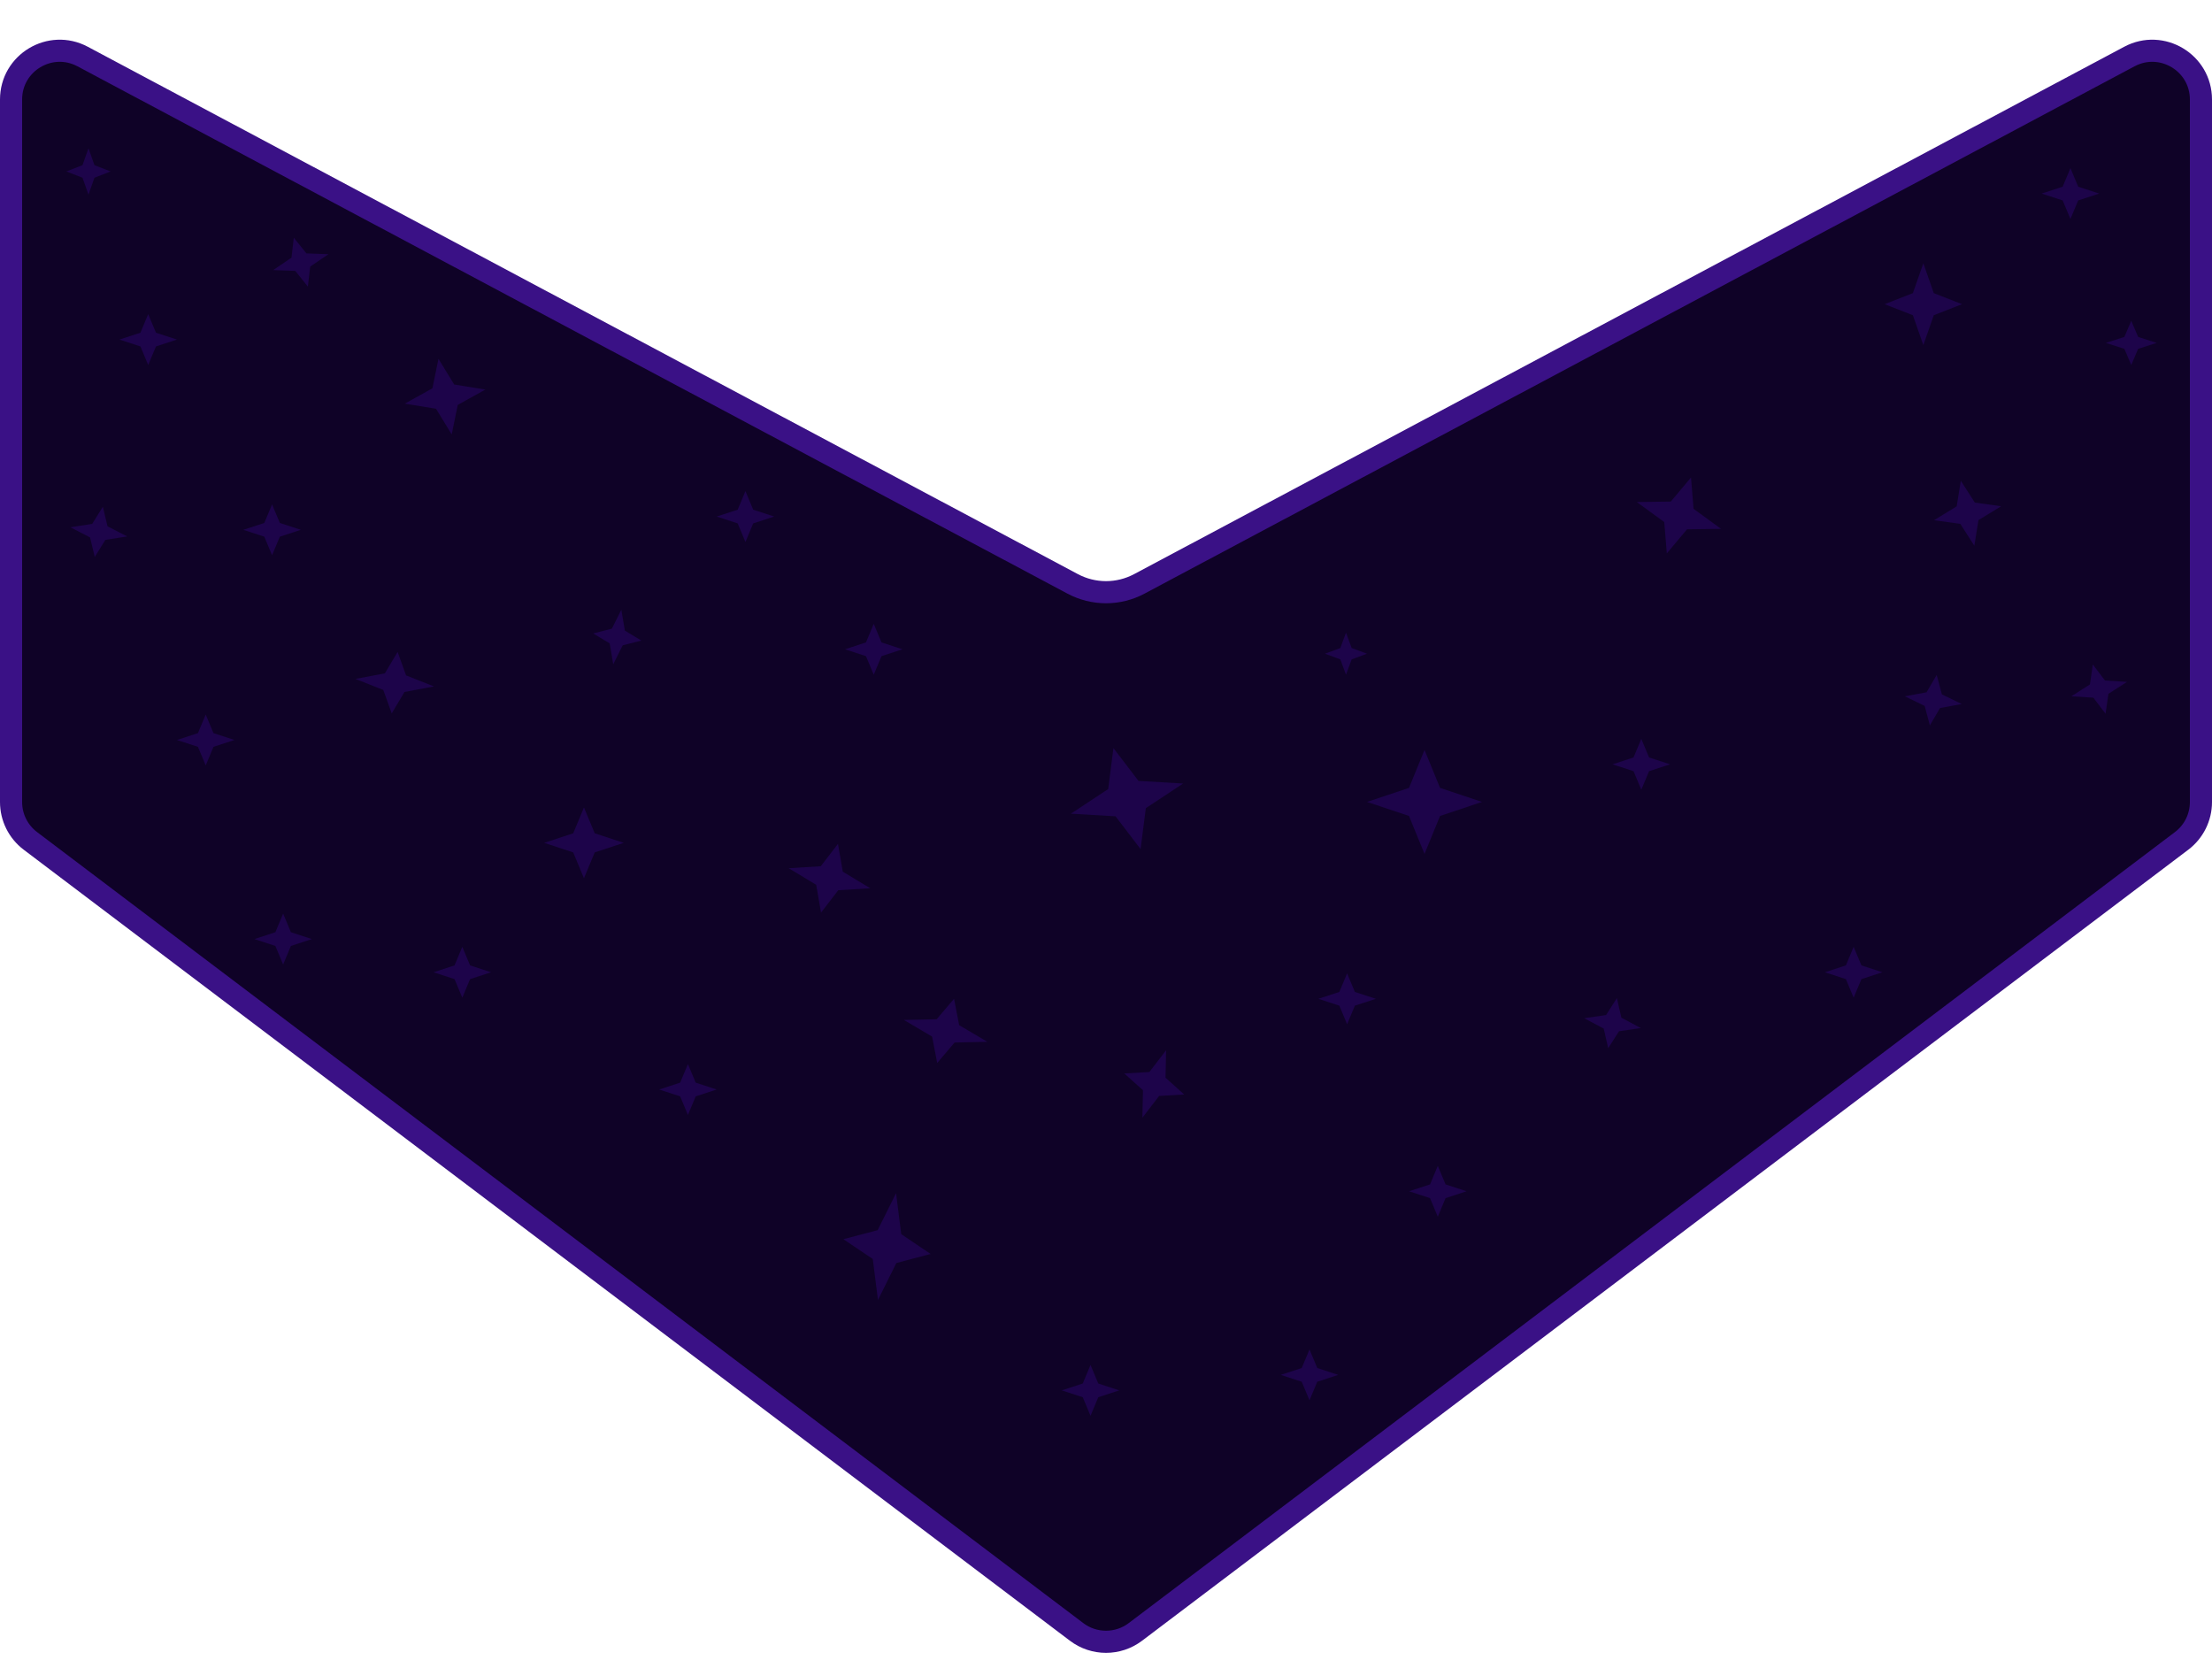 <svg width="1000" height="754" viewBox="0 0 1000 754" fill="none" xmlns="http://www.w3.org/2000/svg">
<path d="M486.733 737.702L13.733 380.114C8.233 375.956 5 369.46 5 362.565V44.97C5 28.367 22.688 17.748 37.342 25.552L484.958 263.944C494.361 268.952 505.639 268.952 515.042 263.944L962.659 25.552C977.312 17.748 995 28.367 995 44.97V362.565C995 369.46 991.767 375.956 986.267 380.114L513.267 737.702C505.418 743.636 494.582 743.636 486.733 737.702Z" fill="#0F0227" stroke="#3A1186" stroke-width="10"/>
<g filter="url(#filter0_df_647_63)">
<path d="M132.824 103.448L138.518 110.545L148.495 110.909L140.234 116.515L139.178 125.553L133.484 118.455L123.507 118.091L131.768 112.485L132.824 103.448Z" fill="#1D044A"/>
</g>
<g filter="url(#filter1_df_647_63)">
<path d="M431.301 447.49L433.621 459.416L446.363 466.941L431.568 467.254L423.699 476.51L421.378 464.584L408.636 457.058L423.432 456.746L431.301 447.49Z" fill="#1D044A"/>
</g>
<g filter="url(#filter2_df_647_63)">
<path d="M405.09 535.344L407.431 553.878L420.719 562.839L405.221 566.926L396.909 583.656L394.569 565.122L381.28 556.161L396.779 552.074L405.09 535.344Z" fill="#1D044A"/>
</g>
<g filter="url(#filter3_df_647_63)">
<path d="M493 613L496.511 621.394L506 624.5L496.511 627.606L493 636L489.489 627.606L480 624.5L489.489 621.394L493 613Z" fill="#1D044A"/>
</g>
<g filter="url(#filter4_df_647_63)">
<path d="M503.367 334.182L514.695 348.996L534.867 350.182L518.008 361.321L515.633 379.818L504.305 365.004L484.133 363.818L500.992 352.679L503.367 334.182Z" fill="#1D044A"/>
</g>
<g filter="url(#filter5_df_647_63)">
<path d="M742 330L745.511 338.394L755 341.5L745.511 344.606L742 353L738.489 344.606L729 341.5L738.489 338.394L742 330Z" fill="#1D044A"/>
</g>
<g filter="url(#filter6_df_647_63)">
<path d="M730.97 447.17L732.992 456.041L741.808 460.727L731.927 462.162L727.03 469.83L725.009 460.959L716.192 456.273L726.073 454.838L730.97 447.17Z" fill="#1D044A"/>
</g>
<g filter="url(#filter7_df_647_63)">
<path d="M592 606L595.511 614.394L605 617.5L595.511 620.606L592 629L588.489 620.606L579 617.5L588.489 614.394L592 606Z" fill="#1D044A"/>
</g>
<g filter="url(#filter8_df_647_63)">
<path d="M527.169 470.76L526.917 483.169L535.356 490.76L524.024 491.402L516.456 501.24L516.708 488.831L508.269 481.24L519.601 480.598L527.169 470.76Z" fill="#1D044A"/>
</g>
<g filter="url(#filter9_df_647_63)">
<path d="M609 436L612.511 444.394L622 447.5L612.511 450.606L609 459L605.489 450.606L596 447.5L605.489 444.394L609 436Z" fill="#1D044A"/>
</g>
<g filter="url(#filter10_df_647_63)">
<path d="M644 335L651.022 352.153L670 358.5L651.022 364.847L644 382L636.978 364.847L618 358.5L636.978 352.153L644 335Z" fill="#1D044A"/>
</g>
<g filter="url(#filter11_df_647_63)">
<path d="M650 523L653.511 531.394L663 534.5L653.511 537.606L650 546L646.489 537.606L637 534.5L646.489 531.394L650 523Z" fill="#1D044A"/>
</g>
<g filter="url(#filter12_df_647_63)">
<path d="M93 319L96.511 327.394L106 330.5L96.511 333.606L93 342L89.489 333.606L80 330.5L89.489 327.394L93 319Z" fill="#1D044A"/>
</g>
<g filter="url(#filter13_df_647_63)">
<path d="M128 409L131.511 417.394L141 420.5L131.511 423.606L128 432L124.489 423.606L115 420.5L124.489 417.394L128 409Z" fill="#1D044A"/>
</g>
<g filter="url(#filter14_df_647_63)">
<path d="M264 361L268.862 372.679L282 377L268.862 381.321L264 393L259.138 381.321L246 377L259.138 372.679L264 361Z" fill="#1D044A"/>
</g>
<g filter="url(#filter15_df_647_63)">
<path d="M179.752 290.699L183.576 301.3L196.174 306.293L182.858 308.805L177.092 318.487L173.268 307.887L160.67 302.894L173.987 300.382L179.752 290.699Z" fill="#1D044A"/>
</g>
<g filter="url(#filter16_df_647_63)">
<path d="M936 72L939.511 80.394L949 83.5L939.511 86.606L936 95L932.489 86.606L923 83.5L932.489 80.394L936 72Z" fill="#1D044A"/>
</g>
<g filter="url(#filter17_df_647_63)">
<path d="M963.5 141L966.606 148.299L975 151L966.606 153.701L963.5 161L960.394 153.701L952 151L960.394 148.299L963.5 141Z" fill="#1D044A"/>
</g>
<g filter="url(#filter18_df_647_63)">
<path d="M838 424L841.511 432.394L851 435.5L841.511 438.606L838 447L834.489 438.606L825 435.5L834.489 432.394L838 424Z" fill="#1D044A"/>
</g>
<g filter="url(#filter19_df_647_63)">
<path d="M869.5 115L874.227 128.503L887 133.5L874.227 138.497L869.5 152L864.773 138.497L852 133.5L864.773 128.503L869.5 115Z" fill="#1D044A"/>
</g>
<g filter="url(#filter20_df_647_63)">
<path d="M875.544 301.104L877.897 309.893L886.883 314.245L877.063 316.049L872.457 323.896L870.104 315.107L861.118 310.755L870.938 308.951L875.544 301.104Z" fill="#1D044A"/>
</g>
<g filter="url(#filter21_df_647_63)">
<path d="M946.119 296.367L951.621 303.613L961.585 304.243L953.177 309.627L951.88 318.633L946.378 311.387L936.414 310.757L944.822 305.373L946.119 296.367Z" fill="#1D044A"/>
</g>
<g filter="url(#filter22_df_647_63)">
<path d="M764.463 211.849L765.623 226.007L778.058 235.069L762.673 235.272L753.539 246.151L752.378 231.993L739.944 222.931L755.329 222.728L764.463 211.849Z" fill="#1D044A"/>
</g>
<g filter="url(#filter23_df_647_63)">
<path d="M886.447 213.314L892.775 223.181L904.676 224.844L894.425 231.114L892.555 242.686L886.227 232.819L874.326 231.156L884.577 224.886L886.447 213.314Z" fill="#1D044A"/>
</g>
<g filter="url(#filter24_df_647_63)">
<path d="M198.223 158.19L205.329 169.806L219.438 172.096L206.945 179.041L204.208 192.381L197.102 180.764L182.992 178.475L195.485 171.53L198.223 158.19Z" fill="#1D044A"/>
</g>
<g filter="url(#filter25_df_647_63)">
<path d="M280.887 271.616L282.492 281.055L289.944 285.565L281.503 287.717L277.227 296.283L275.622 286.844L268.17 282.334L276.611 280.182L280.887 271.616Z" fill="#1D044A"/>
</g>
<g filter="url(#filter26_df_647_63)">
<path d="M337 218L340.511 226.394L350 229.5L340.511 232.606L337 241L333.489 232.606L324 229.5L333.489 226.394L337 218Z" fill="#1D044A"/>
</g>
<g filter="url(#filter27_df_647_63)">
<path d="M608.5 282L611.066 288.934L618 291.5L611.066 294.066L608.5 301L605.934 294.066L599 291.5L605.934 288.934L608.5 282Z" fill="#1D044A"/>
</g>
<g filter="url(#filter28_df_647_63)">
<path d="M395 278L398.511 286.394L408 289.5L398.511 292.606L395 301L391.489 292.606L382 289.5L391.489 286.394L395 278Z" fill="#1D044A"/>
</g>
<g filter="url(#filter29_df_647_63)">
<path d="M311 477L314.511 485.394L324 488.5L314.511 491.606L311 500L307.489 491.606L298 488.5L307.489 485.394L311 477Z" fill="#1D044A"/>
</g>
<g filter="url(#filter30_df_647_63)">
<path d="M378.823 377.463L381.016 390.03L393.45 397.539L378.951 398.422L371.177 408.537L368.984 395.97L356.55 388.46L371.049 387.578L378.823 377.463Z" fill="#1D044A"/>
</g>
<g filter="url(#filter31_df_647_63)">
<path d="M209 424L212.511 432.394L222 435.5L212.511 438.606L209 447L205.489 438.606L196 435.5L205.489 432.394L209 424Z" fill="#1D044A"/>
</g>
<g filter="url(#filter32_df_647_63)">
<path d="M46.496 225.07L48.626 233.916L57.499 238.493L47.637 240.049L42.834 247.776L40.704 238.931L31.831 234.353L41.693 232.798L46.496 225.07Z" fill="#1D044A"/>
</g>
<g filter="url(#filter33_df_647_63)">
<path d="M123 224L126.511 232.394L136 235.5L126.511 238.606L123 247L119.489 238.606L110 235.5L119.489 232.394L123 224Z" fill="#1D044A"/>
</g>
<g filter="url(#filter34_df_647_63)">
<path d="M67 138L70.511 146.394L80 149.5L70.511 152.606L67 161L63.489 152.606L54 149.5L63.489 146.394L67 138Z" fill="#1D044A"/>
</g>
<g filter="url(#filter35_df_647_63)">
<path d="M40 63L42.701 70.664L50 73.5L42.701 76.336L40 84L37.299 76.336L30 73.5L37.299 70.664L40 63Z" fill="#1D044A"/>
</g>
<defs>
<filter id="filter0_df_647_63" x="116.506" y="96.448" width="38.99" height="37.105" filterUnits="userSpaceOnUse" color-interpolation-filters="sRGB">
<feFlood flood-opacity="0" result="BackgroundImageFix"/>
<feColorMatrix in="SourceAlpha" type="matrix" values="0 0 0 0 0 0 0 0 0 0 0 0 0 0 0 0 0 0 127 0" result="hardAlpha"/>
<feOffset dy="4"/>
<feGaussianBlur stdDeviation="2"/>
<feComposite in2="hardAlpha" operator="out"/>
<feColorMatrix type="matrix" values="0 0 0 0 0 0 0 0 0 0 0 0 0 0 0 0 0 0 0.05 0"/>
<feBlend mode="normal" in2="BackgroundImageFix" result="effect1_dropShadow_647_63"/>
<feBlend mode="normal" in="SourceGraphic" in2="effect1_dropShadow_647_63" result="shape"/>
<feGaussianBlur stdDeviation="3.5" result="effect2_foregroundBlur_647_63"/>
</filter>
<filter id="filter1_df_647_63" x="401.637" y="440.49" width="51.727" height="44.021" filterUnits="userSpaceOnUse" color-interpolation-filters="sRGB">
<feFlood flood-opacity="0" result="BackgroundImageFix"/>
<feColorMatrix in="SourceAlpha" type="matrix" values="0 0 0 0 0 0 0 0 0 0 0 0 0 0 0 0 0 0 127 0" result="hardAlpha"/>
<feOffset dy="4"/>
<feGaussianBlur stdDeviation="2"/>
<feComposite in2="hardAlpha" operator="out"/>
<feColorMatrix type="matrix" values="0 0 0 0 0 0 0 0 0 0 0 0 0 0 0 0 0 0 0.05 0"/>
<feBlend mode="normal" in2="BackgroundImageFix" result="effect1_dropShadow_647_63"/>
<feBlend mode="normal" in="SourceGraphic" in2="effect1_dropShadow_647_63" result="shape"/>
<feGaussianBlur stdDeviation="3.5" result="effect2_foregroundBlur_647_63"/>
</filter>
<filter id="filter2_df_647_63" x="374.281" y="528.344" width="53.438" height="63.312" filterUnits="userSpaceOnUse" color-interpolation-filters="sRGB">
<feFlood flood-opacity="0" result="BackgroundImageFix"/>
<feColorMatrix in="SourceAlpha" type="matrix" values="0 0 0 0 0 0 0 0 0 0 0 0 0 0 0 0 0 0 127 0" result="hardAlpha"/>
<feOffset dy="4"/>
<feGaussianBlur stdDeviation="2"/>
<feComposite in2="hardAlpha" operator="out"/>
<feColorMatrix type="matrix" values="0 0 0 0 0 0 0 0 0 0 0 0 0 0 0 0 0 0 0.05 0"/>
<feBlend mode="normal" in2="BackgroundImageFix" result="effect1_dropShadow_647_63"/>
<feBlend mode="normal" in="SourceGraphic" in2="effect1_dropShadow_647_63" result="shape"/>
<feGaussianBlur stdDeviation="3.5" result="effect2_foregroundBlur_647_63"/>
</filter>
<filter id="filter3_df_647_63" x="473" y="606" width="40" height="38" filterUnits="userSpaceOnUse" color-interpolation-filters="sRGB">
<feFlood flood-opacity="0" result="BackgroundImageFix"/>
<feColorMatrix in="SourceAlpha" type="matrix" values="0 0 0 0 0 0 0 0 0 0 0 0 0 0 0 0 0 0 127 0" result="hardAlpha"/>
<feOffset dy="4"/>
<feGaussianBlur stdDeviation="2"/>
<feComposite in2="hardAlpha" operator="out"/>
<feColorMatrix type="matrix" values="0 0 0 0 0 0 0 0 0 0 0 0 0 0 0 0 0 0 0.05 0"/>
<feBlend mode="normal" in2="BackgroundImageFix" result="effect1_dropShadow_647_63"/>
<feBlend mode="normal" in="SourceGraphic" in2="effect1_dropShadow_647_63" result="shape"/>
<feGaussianBlur stdDeviation="3.5" result="effect2_foregroundBlur_647_63"/>
</filter>
<filter id="filter4_df_647_63" x="477.133" y="327.182" width="64.734" height="60.636" filterUnits="userSpaceOnUse" color-interpolation-filters="sRGB">
<feFlood flood-opacity="0" result="BackgroundImageFix"/>
<feColorMatrix in="SourceAlpha" type="matrix" values="0 0 0 0 0 0 0 0 0 0 0 0 0 0 0 0 0 0 127 0" result="hardAlpha"/>
<feOffset dy="4"/>
<feGaussianBlur stdDeviation="2"/>
<feComposite in2="hardAlpha" operator="out"/>
<feColorMatrix type="matrix" values="0 0 0 0 0 0 0 0 0 0 0 0 0 0 0 0 0 0 0.05 0"/>
<feBlend mode="normal" in2="BackgroundImageFix" result="effect1_dropShadow_647_63"/>
<feBlend mode="normal" in="SourceGraphic" in2="effect1_dropShadow_647_63" result="shape"/>
<feGaussianBlur stdDeviation="3.5" result="effect2_foregroundBlur_647_63"/>
</filter>
<filter id="filter5_df_647_63" x="722" y="323" width="40" height="38" filterUnits="userSpaceOnUse" color-interpolation-filters="sRGB">
<feFlood flood-opacity="0" result="BackgroundImageFix"/>
<feColorMatrix in="SourceAlpha" type="matrix" values="0 0 0 0 0 0 0 0 0 0 0 0 0 0 0 0 0 0 127 0" result="hardAlpha"/>
<feOffset dy="4"/>
<feGaussianBlur stdDeviation="2"/>
<feComposite in2="hardAlpha" operator="out"/>
<feColorMatrix type="matrix" values="0 0 0 0 0 0 0 0 0 0 0 0 0 0 0 0 0 0 0.05 0"/>
<feBlend mode="normal" in2="BackgroundImageFix" result="effect1_dropShadow_647_63"/>
<feBlend mode="normal" in="SourceGraphic" in2="effect1_dropShadow_647_63" result="shape"/>
<feGaussianBlur stdDeviation="3.5" result="effect2_foregroundBlur_647_63"/>
</filter>
<filter id="filter6_df_647_63" x="709.191" y="440.17" width="39.617" height="37.66" filterUnits="userSpaceOnUse" color-interpolation-filters="sRGB">
<feFlood flood-opacity="0" result="BackgroundImageFix"/>
<feColorMatrix in="SourceAlpha" type="matrix" values="0 0 0 0 0 0 0 0 0 0 0 0 0 0 0 0 0 0 127 0" result="hardAlpha"/>
<feOffset dy="4"/>
<feGaussianBlur stdDeviation="2"/>
<feComposite in2="hardAlpha" operator="out"/>
<feColorMatrix type="matrix" values="0 0 0 0 0 0 0 0 0 0 0 0 0 0 0 0 0 0 0.05 0"/>
<feBlend mode="normal" in2="BackgroundImageFix" result="effect1_dropShadow_647_63"/>
<feBlend mode="normal" in="SourceGraphic" in2="effect1_dropShadow_647_63" result="shape"/>
<feGaussianBlur stdDeviation="3.5" result="effect2_foregroundBlur_647_63"/>
</filter>
<filter id="filter7_df_647_63" x="572" y="599" width="40" height="38" filterUnits="userSpaceOnUse" color-interpolation-filters="sRGB">
<feFlood flood-opacity="0" result="BackgroundImageFix"/>
<feColorMatrix in="SourceAlpha" type="matrix" values="0 0 0 0 0 0 0 0 0 0 0 0 0 0 0 0 0 0 127 0" result="hardAlpha"/>
<feOffset dy="4"/>
<feGaussianBlur stdDeviation="2"/>
<feComposite in2="hardAlpha" operator="out"/>
<feColorMatrix type="matrix" values="0 0 0 0 0 0 0 0 0 0 0 0 0 0 0 0 0 0 0.05 0"/>
<feBlend mode="normal" in2="BackgroundImageFix" result="effect1_dropShadow_647_63"/>
<feBlend mode="normal" in="SourceGraphic" in2="effect1_dropShadow_647_63" result="shape"/>
<feGaussianBlur stdDeviation="3.5" result="effect2_foregroundBlur_647_63"/>
</filter>
<filter id="filter8_df_647_63" x="501.27" y="463.76" width="41.086" height="45.48" filterUnits="userSpaceOnUse" color-interpolation-filters="sRGB">
<feFlood flood-opacity="0" result="BackgroundImageFix"/>
<feColorMatrix in="SourceAlpha" type="matrix" values="0 0 0 0 0 0 0 0 0 0 0 0 0 0 0 0 0 0 127 0" result="hardAlpha"/>
<feOffset dy="4"/>
<feGaussianBlur stdDeviation="2"/>
<feComposite in2="hardAlpha" operator="out"/>
<feColorMatrix type="matrix" values="0 0 0 0 0 0 0 0 0 0 0 0 0 0 0 0 0 0 0.05 0"/>
<feBlend mode="normal" in2="BackgroundImageFix" result="effect1_dropShadow_647_63"/>
<feBlend mode="normal" in="SourceGraphic" in2="effect1_dropShadow_647_63" result="shape"/>
<feGaussianBlur stdDeviation="3.5" result="effect2_foregroundBlur_647_63"/>
</filter>
<filter id="filter9_df_647_63" x="589" y="429" width="40" height="38" filterUnits="userSpaceOnUse" color-interpolation-filters="sRGB">
<feFlood flood-opacity="0" result="BackgroundImageFix"/>
<feColorMatrix in="SourceAlpha" type="matrix" values="0 0 0 0 0 0 0 0 0 0 0 0 0 0 0 0 0 0 127 0" result="hardAlpha"/>
<feOffset dy="4"/>
<feGaussianBlur stdDeviation="2"/>
<feComposite in2="hardAlpha" operator="out"/>
<feColorMatrix type="matrix" values="0 0 0 0 0 0 0 0 0 0 0 0 0 0 0 0 0 0 0.05 0"/>
<feBlend mode="normal" in2="BackgroundImageFix" result="effect1_dropShadow_647_63"/>
<feBlend mode="normal" in="SourceGraphic" in2="effect1_dropShadow_647_63" result="shape"/>
<feGaussianBlur stdDeviation="3.5" result="effect2_foregroundBlur_647_63"/>
</filter>
<filter id="filter10_df_647_63" x="611" y="328" width="66" height="62" filterUnits="userSpaceOnUse" color-interpolation-filters="sRGB">
<feFlood flood-opacity="0" result="BackgroundImageFix"/>
<feColorMatrix in="SourceAlpha" type="matrix" values="0 0 0 0 0 0 0 0 0 0 0 0 0 0 0 0 0 0 127 0" result="hardAlpha"/>
<feOffset dy="4"/>
<feGaussianBlur stdDeviation="2"/>
<feComposite in2="hardAlpha" operator="out"/>
<feColorMatrix type="matrix" values="0 0 0 0 0 0 0 0 0 0 0 0 0 0 0 0 0 0 0.05 0"/>
<feBlend mode="normal" in2="BackgroundImageFix" result="effect1_dropShadow_647_63"/>
<feBlend mode="normal" in="SourceGraphic" in2="effect1_dropShadow_647_63" result="shape"/>
<feGaussianBlur stdDeviation="3.5" result="effect2_foregroundBlur_647_63"/>
</filter>
<filter id="filter11_df_647_63" x="630" y="516" width="40" height="38" filterUnits="userSpaceOnUse" color-interpolation-filters="sRGB">
<feFlood flood-opacity="0" result="BackgroundImageFix"/>
<feColorMatrix in="SourceAlpha" type="matrix" values="0 0 0 0 0 0 0 0 0 0 0 0 0 0 0 0 0 0 127 0" result="hardAlpha"/>
<feOffset dy="4"/>
<feGaussianBlur stdDeviation="2"/>
<feComposite in2="hardAlpha" operator="out"/>
<feColorMatrix type="matrix" values="0 0 0 0 0 0 0 0 0 0 0 0 0 0 0 0 0 0 0.05 0"/>
<feBlend mode="normal" in2="BackgroundImageFix" result="effect1_dropShadow_647_63"/>
<feBlend mode="normal" in="SourceGraphic" in2="effect1_dropShadow_647_63" result="shape"/>
<feGaussianBlur stdDeviation="3.5" result="effect2_foregroundBlur_647_63"/>
</filter>
<filter id="filter12_df_647_63" x="73" y="312" width="40" height="38" filterUnits="userSpaceOnUse" color-interpolation-filters="sRGB">
<feFlood flood-opacity="0" result="BackgroundImageFix"/>
<feColorMatrix in="SourceAlpha" type="matrix" values="0 0 0 0 0 0 0 0 0 0 0 0 0 0 0 0 0 0 127 0" result="hardAlpha"/>
<feOffset dy="4"/>
<feGaussianBlur stdDeviation="2"/>
<feComposite in2="hardAlpha" operator="out"/>
<feColorMatrix type="matrix" values="0 0 0 0 0 0 0 0 0 0 0 0 0 0 0 0 0 0 0.05 0"/>
<feBlend mode="normal" in2="BackgroundImageFix" result="effect1_dropShadow_647_63"/>
<feBlend mode="normal" in="SourceGraphic" in2="effect1_dropShadow_647_63" result="shape"/>
<feGaussianBlur stdDeviation="3.5" result="effect2_foregroundBlur_647_63"/>
</filter>
<filter id="filter13_df_647_63" x="108" y="402" width="40" height="38" filterUnits="userSpaceOnUse" color-interpolation-filters="sRGB">
<feFlood flood-opacity="0" result="BackgroundImageFix"/>
<feColorMatrix in="SourceAlpha" type="matrix" values="0 0 0 0 0 0 0 0 0 0 0 0 0 0 0 0 0 0 127 0" result="hardAlpha"/>
<feOffset dy="4"/>
<feGaussianBlur stdDeviation="2"/>
<feComposite in2="hardAlpha" operator="out"/>
<feColorMatrix type="matrix" values="0 0 0 0 0 0 0 0 0 0 0 0 0 0 0 0 0 0 0.05 0"/>
<feBlend mode="normal" in2="BackgroundImageFix" result="effect1_dropShadow_647_63"/>
<feBlend mode="normal" in="SourceGraphic" in2="effect1_dropShadow_647_63" result="shape"/>
<feGaussianBlur stdDeviation="3.5" result="effect2_foregroundBlur_647_63"/>
</filter>
<filter id="filter14_df_647_63" x="239" y="354" width="50" height="47" filterUnits="userSpaceOnUse" color-interpolation-filters="sRGB">
<feFlood flood-opacity="0" result="BackgroundImageFix"/>
<feColorMatrix in="SourceAlpha" type="matrix" values="0 0 0 0 0 0 0 0 0 0 0 0 0 0 0 0 0 0 127 0" result="hardAlpha"/>
<feOffset dy="4"/>
<feGaussianBlur stdDeviation="2"/>
<feComposite in2="hardAlpha" operator="out"/>
<feColorMatrix type="matrix" values="0 0 0 0 0 0 0 0 0 0 0 0 0 0 0 0 0 0 0.05 0"/>
<feBlend mode="normal" in2="BackgroundImageFix" result="effect1_dropShadow_647_63"/>
<feBlend mode="normal" in="SourceGraphic" in2="effect1_dropShadow_647_63" result="shape"/>
<feGaussianBlur stdDeviation="3.5" result="effect2_foregroundBlur_647_63"/>
</filter>
<filter id="filter15_df_647_63" x="153.67" y="283.699" width="49.504" height="42.788" filterUnits="userSpaceOnUse" color-interpolation-filters="sRGB">
<feFlood flood-opacity="0" result="BackgroundImageFix"/>
<feColorMatrix in="SourceAlpha" type="matrix" values="0 0 0 0 0 0 0 0 0 0 0 0 0 0 0 0 0 0 127 0" result="hardAlpha"/>
<feOffset dy="4"/>
<feGaussianBlur stdDeviation="2"/>
<feComposite in2="hardAlpha" operator="out"/>
<feColorMatrix type="matrix" values="0 0 0 0 0 0 0 0 0 0 0 0 0 0 0 0 0 0 0.05 0"/>
<feBlend mode="normal" in2="BackgroundImageFix" result="effect1_dropShadow_647_63"/>
<feBlend mode="normal" in="SourceGraphic" in2="effect1_dropShadow_647_63" result="shape"/>
<feGaussianBlur stdDeviation="3.5" result="effect2_foregroundBlur_647_63"/>
</filter>
<filter id="filter16_df_647_63" x="916" y="65" width="40" height="38" filterUnits="userSpaceOnUse" color-interpolation-filters="sRGB">
<feFlood flood-opacity="0" result="BackgroundImageFix"/>
<feColorMatrix in="SourceAlpha" type="matrix" values="0 0 0 0 0 0 0 0 0 0 0 0 0 0 0 0 0 0 127 0" result="hardAlpha"/>
<feOffset dy="4"/>
<feGaussianBlur stdDeviation="2"/>
<feComposite in2="hardAlpha" operator="out"/>
<feColorMatrix type="matrix" values="0 0 0 0 0 0 0 0 0 0 0 0 0 0 0 0 0 0 0.05 0"/>
<feBlend mode="normal" in2="BackgroundImageFix" result="effect1_dropShadow_647_63"/>
<feBlend mode="normal" in="SourceGraphic" in2="effect1_dropShadow_647_63" result="shape"/>
<feGaussianBlur stdDeviation="3.5" result="effect2_foregroundBlur_647_63"/>
</filter>
<filter id="filter17_df_647_63" x="945" y="134" width="37" height="35" filterUnits="userSpaceOnUse" color-interpolation-filters="sRGB">
<feFlood flood-opacity="0" result="BackgroundImageFix"/>
<feColorMatrix in="SourceAlpha" type="matrix" values="0 0 0 0 0 0 0 0 0 0 0 0 0 0 0 0 0 0 127 0" result="hardAlpha"/>
<feOffset dy="4"/>
<feGaussianBlur stdDeviation="2"/>
<feComposite in2="hardAlpha" operator="out"/>
<feColorMatrix type="matrix" values="0 0 0 0 0 0 0 0 0 0 0 0 0 0 0 0 0 0 0.05 0"/>
<feBlend mode="normal" in2="BackgroundImageFix" result="effect1_dropShadow_647_63"/>
<feBlend mode="normal" in="SourceGraphic" in2="effect1_dropShadow_647_63" result="shape"/>
<feGaussianBlur stdDeviation="3.5" result="effect2_foregroundBlur_647_63"/>
</filter>
<filter id="filter18_df_647_63" x="818" y="417" width="40" height="38" filterUnits="userSpaceOnUse" color-interpolation-filters="sRGB">
<feFlood flood-opacity="0" result="BackgroundImageFix"/>
<feColorMatrix in="SourceAlpha" type="matrix" values="0 0 0 0 0 0 0 0 0 0 0 0 0 0 0 0 0 0 127 0" result="hardAlpha"/>
<feOffset dy="4"/>
<feGaussianBlur stdDeviation="2"/>
<feComposite in2="hardAlpha" operator="out"/>
<feColorMatrix type="matrix" values="0 0 0 0 0 0 0 0 0 0 0 0 0 0 0 0 0 0 0.05 0"/>
<feBlend mode="normal" in2="BackgroundImageFix" result="effect1_dropShadow_647_63"/>
<feBlend mode="normal" in="SourceGraphic" in2="effect1_dropShadow_647_63" result="shape"/>
<feGaussianBlur stdDeviation="3.5" result="effect2_foregroundBlur_647_63"/>
</filter>
<filter id="filter19_df_647_63" x="845" y="108" width="49" height="52" filterUnits="userSpaceOnUse" color-interpolation-filters="sRGB">
<feFlood flood-opacity="0" result="BackgroundImageFix"/>
<feColorMatrix in="SourceAlpha" type="matrix" values="0 0 0 0 0 0 0 0 0 0 0 0 0 0 0 0 0 0 127 0" result="hardAlpha"/>
<feOffset dy="4"/>
<feGaussianBlur stdDeviation="2"/>
<feComposite in2="hardAlpha" operator="out"/>
<feColorMatrix type="matrix" values="0 0 0 0 0 0 0 0 0 0 0 0 0 0 0 0 0 0 0.05 0"/>
<feBlend mode="normal" in2="BackgroundImageFix" result="effect1_dropShadow_647_63"/>
<feBlend mode="normal" in="SourceGraphic" in2="effect1_dropShadow_647_63" result="shape"/>
<feGaussianBlur stdDeviation="3.5" result="effect2_foregroundBlur_647_63"/>
</filter>
<filter id="filter20_df_647_63" x="854.119" y="294.104" width="39.764" height="37.792" filterUnits="userSpaceOnUse" color-interpolation-filters="sRGB">
<feFlood flood-opacity="0" result="BackgroundImageFix"/>
<feColorMatrix in="SourceAlpha" type="matrix" values="0 0 0 0 0 0 0 0 0 0 0 0 0 0 0 0 0 0 127 0" result="hardAlpha"/>
<feOffset dy="4"/>
<feGaussianBlur stdDeviation="2"/>
<feComposite in2="hardAlpha" operator="out"/>
<feColorMatrix type="matrix" values="0 0 0 0 0 0 0 0 0 0 0 0 0 0 0 0 0 0 0.05 0"/>
<feBlend mode="normal" in2="BackgroundImageFix" result="effect1_dropShadow_647_63"/>
<feBlend mode="normal" in="SourceGraphic" in2="effect1_dropShadow_647_63" result="shape"/>
<feGaussianBlur stdDeviation="3.5" result="effect2_foregroundBlur_647_63"/>
</filter>
<filter id="filter21_df_647_63" x="929.414" y="289.367" width="39.172" height="37.267" filterUnits="userSpaceOnUse" color-interpolation-filters="sRGB">
<feFlood flood-opacity="0" result="BackgroundImageFix"/>
<feColorMatrix in="SourceAlpha" type="matrix" values="0 0 0 0 0 0 0 0 0 0 0 0 0 0 0 0 0 0 127 0" result="hardAlpha"/>
<feOffset dy="4"/>
<feGaussianBlur stdDeviation="2"/>
<feComposite in2="hardAlpha" operator="out"/>
<feColorMatrix type="matrix" values="0 0 0 0 0 0 0 0 0 0 0 0 0 0 0 0 0 0 0.05 0"/>
<feBlend mode="normal" in2="BackgroundImageFix" result="effect1_dropShadow_647_63"/>
<feBlend mode="normal" in="SourceGraphic" in2="effect1_dropShadow_647_63" result="shape"/>
<feGaussianBlur stdDeviation="3.5" result="effect2_foregroundBlur_647_63"/>
</filter>
<filter id="filter22_df_647_63" x="732.943" y="204.849" width="52.115" height="49.302" filterUnits="userSpaceOnUse" color-interpolation-filters="sRGB">
<feFlood flood-opacity="0" result="BackgroundImageFix"/>
<feColorMatrix in="SourceAlpha" type="matrix" values="0 0 0 0 0 0 0 0 0 0 0 0 0 0 0 0 0 0 127 0" result="hardAlpha"/>
<feOffset dy="4"/>
<feGaussianBlur stdDeviation="2"/>
<feComposite in2="hardAlpha" operator="out"/>
<feColorMatrix type="matrix" values="0 0 0 0 0 0 0 0 0 0 0 0 0 0 0 0 0 0 0.05 0"/>
<feBlend mode="normal" in2="BackgroundImageFix" result="effect1_dropShadow_647_63"/>
<feBlend mode="normal" in="SourceGraphic" in2="effect1_dropShadow_647_63" result="shape"/>
<feGaussianBlur stdDeviation="3.5" result="effect2_foregroundBlur_647_63"/>
</filter>
<filter id="filter23_df_647_63" x="867.326" y="206.314" width="44.35" height="44.372" filterUnits="userSpaceOnUse" color-interpolation-filters="sRGB">
<feFlood flood-opacity="0" result="BackgroundImageFix"/>
<feColorMatrix in="SourceAlpha" type="matrix" values="0 0 0 0 0 0 0 0 0 0 0 0 0 0 0 0 0 0 127 0" result="hardAlpha"/>
<feOffset dy="4"/>
<feGaussianBlur stdDeviation="2"/>
<feComposite in2="hardAlpha" operator="out"/>
<feColorMatrix type="matrix" values="0 0 0 0 0 0 0 0 0 0 0 0 0 0 0 0 0 0 0.05 0"/>
<feBlend mode="normal" in2="BackgroundImageFix" result="effect1_dropShadow_647_63"/>
<feBlend mode="normal" in="SourceGraphic" in2="effect1_dropShadow_647_63" result="shape"/>
<feGaussianBlur stdDeviation="3.5" result="effect2_foregroundBlur_647_63"/>
</filter>
<filter id="filter24_df_647_63" x="175.992" y="151.19" width="50.445" height="49.191" filterUnits="userSpaceOnUse" color-interpolation-filters="sRGB">
<feFlood flood-opacity="0" result="BackgroundImageFix"/>
<feColorMatrix in="SourceAlpha" type="matrix" values="0 0 0 0 0 0 0 0 0 0 0 0 0 0 0 0 0 0 127 0" result="hardAlpha"/>
<feOffset dy="4"/>
<feGaussianBlur stdDeviation="2"/>
<feComposite in2="hardAlpha" operator="out"/>
<feColorMatrix type="matrix" values="0 0 0 0 0 0 0 0 0 0 0 0 0 0 0 0 0 0 0.05 0"/>
<feBlend mode="normal" in2="BackgroundImageFix" result="effect1_dropShadow_647_63"/>
<feBlend mode="normal" in="SourceGraphic" in2="effect1_dropShadow_647_63" result="shape"/>
<feGaussianBlur stdDeviation="3.5" result="effect2_foregroundBlur_647_63"/>
</filter>
<filter id="filter25_df_647_63" x="261.17" y="264.616" width="35.775" height="39.667" filterUnits="userSpaceOnUse" color-interpolation-filters="sRGB">
<feFlood flood-opacity="0" result="BackgroundImageFix"/>
<feColorMatrix in="SourceAlpha" type="matrix" values="0 0 0 0 0 0 0 0 0 0 0 0 0 0 0 0 0 0 127 0" result="hardAlpha"/>
<feOffset dy="4"/>
<feGaussianBlur stdDeviation="2"/>
<feComposite in2="hardAlpha" operator="out"/>
<feColorMatrix type="matrix" values="0 0 0 0 0 0 0 0 0 0 0 0 0 0 0 0 0 0 0.05 0"/>
<feBlend mode="normal" in2="BackgroundImageFix" result="effect1_dropShadow_647_63"/>
<feBlend mode="normal" in="SourceGraphic" in2="effect1_dropShadow_647_63" result="shape"/>
<feGaussianBlur stdDeviation="3.5" result="effect2_foregroundBlur_647_63"/>
</filter>
<filter id="filter26_df_647_63" x="317" y="211" width="40" height="38" filterUnits="userSpaceOnUse" color-interpolation-filters="sRGB">
<feFlood flood-opacity="0" result="BackgroundImageFix"/>
<feColorMatrix in="SourceAlpha" type="matrix" values="0 0 0 0 0 0 0 0 0 0 0 0 0 0 0 0 0 0 127 0" result="hardAlpha"/>
<feOffset dy="4"/>
<feGaussianBlur stdDeviation="2"/>
<feComposite in2="hardAlpha" operator="out"/>
<feColorMatrix type="matrix" values="0 0 0 0 0 0 0 0 0 0 0 0 0 0 0 0 0 0 0.05 0"/>
<feBlend mode="normal" in2="BackgroundImageFix" result="effect1_dropShadow_647_63"/>
<feBlend mode="normal" in="SourceGraphic" in2="effect1_dropShadow_647_63" result="shape"/>
<feGaussianBlur stdDeviation="3.5" result="effect2_foregroundBlur_647_63"/>
</filter>
<filter id="filter27_df_647_63" x="592" y="275" width="33" height="34" filterUnits="userSpaceOnUse" color-interpolation-filters="sRGB">
<feFlood flood-opacity="0" result="BackgroundImageFix"/>
<feColorMatrix in="SourceAlpha" type="matrix" values="0 0 0 0 0 0 0 0 0 0 0 0 0 0 0 0 0 0 127 0" result="hardAlpha"/>
<feOffset dy="4"/>
<feGaussianBlur stdDeviation="2"/>
<feComposite in2="hardAlpha" operator="out"/>
<feColorMatrix type="matrix" values="0 0 0 0 0 0 0 0 0 0 0 0 0 0 0 0 0 0 0.05 0"/>
<feBlend mode="normal" in2="BackgroundImageFix" result="effect1_dropShadow_647_63"/>
<feBlend mode="normal" in="SourceGraphic" in2="effect1_dropShadow_647_63" result="shape"/>
<feGaussianBlur stdDeviation="3.5" result="effect2_foregroundBlur_647_63"/>
</filter>
<filter id="filter28_df_647_63" x="375" y="271" width="40" height="38" filterUnits="userSpaceOnUse" color-interpolation-filters="sRGB">
<feFlood flood-opacity="0" result="BackgroundImageFix"/>
<feColorMatrix in="SourceAlpha" type="matrix" values="0 0 0 0 0 0 0 0 0 0 0 0 0 0 0 0 0 0 127 0" result="hardAlpha"/>
<feOffset dy="4"/>
<feGaussianBlur stdDeviation="2"/>
<feComposite in2="hardAlpha" operator="out"/>
<feColorMatrix type="matrix" values="0 0 0 0 0 0 0 0 0 0 0 0 0 0 0 0 0 0 0.05 0"/>
<feBlend mode="normal" in2="BackgroundImageFix" result="effect1_dropShadow_647_63"/>
<feBlend mode="normal" in="SourceGraphic" in2="effect1_dropShadow_647_63" result="shape"/>
<feGaussianBlur stdDeviation="3.5" result="effect2_foregroundBlur_647_63"/>
</filter>
<filter id="filter29_df_647_63" x="291" y="470" width="40" height="38" filterUnits="userSpaceOnUse" color-interpolation-filters="sRGB">
<feFlood flood-opacity="0" result="BackgroundImageFix"/>
<feColorMatrix in="SourceAlpha" type="matrix" values="0 0 0 0 0 0 0 0 0 0 0 0 0 0 0 0 0 0 127 0" result="hardAlpha"/>
<feOffset dy="4"/>
<feGaussianBlur stdDeviation="2"/>
<feComposite in2="hardAlpha" operator="out"/>
<feColorMatrix type="matrix" values="0 0 0 0 0 0 0 0 0 0 0 0 0 0 0 0 0 0 0.05 0"/>
<feBlend mode="normal" in2="BackgroundImageFix" result="effect1_dropShadow_647_63"/>
<feBlend mode="normal" in="SourceGraphic" in2="effect1_dropShadow_647_63" result="shape"/>
<feGaussianBlur stdDeviation="3.5" result="effect2_foregroundBlur_647_63"/>
</filter>
<filter id="filter30_df_647_63" x="349.551" y="370.463" width="50.898" height="46.073" filterUnits="userSpaceOnUse" color-interpolation-filters="sRGB">
<feFlood flood-opacity="0" result="BackgroundImageFix"/>
<feColorMatrix in="SourceAlpha" type="matrix" values="0 0 0 0 0 0 0 0 0 0 0 0 0 0 0 0 0 0 127 0" result="hardAlpha"/>
<feOffset dy="4"/>
<feGaussianBlur stdDeviation="2"/>
<feComposite in2="hardAlpha" operator="out"/>
<feColorMatrix type="matrix" values="0 0 0 0 0 0 0 0 0 0 0 0 0 0 0 0 0 0 0.05 0"/>
<feBlend mode="normal" in2="BackgroundImageFix" result="effect1_dropShadow_647_63"/>
<feBlend mode="normal" in="SourceGraphic" in2="effect1_dropShadow_647_63" result="shape"/>
<feGaussianBlur stdDeviation="3.5" result="effect2_foregroundBlur_647_63"/>
</filter>
<filter id="filter31_df_647_63" x="189" y="417" width="40" height="38" filterUnits="userSpaceOnUse" color-interpolation-filters="sRGB">
<feFlood flood-opacity="0" result="BackgroundImageFix"/>
<feColorMatrix in="SourceAlpha" type="matrix" values="0 0 0 0 0 0 0 0 0 0 0 0 0 0 0 0 0 0 127 0" result="hardAlpha"/>
<feOffset dy="4"/>
<feGaussianBlur stdDeviation="2"/>
<feComposite in2="hardAlpha" operator="out"/>
<feColorMatrix type="matrix" values="0 0 0 0 0 0 0 0 0 0 0 0 0 0 0 0 0 0 0.05 0"/>
<feBlend mode="normal" in2="BackgroundImageFix" result="effect1_dropShadow_647_63"/>
<feBlend mode="normal" in="SourceGraphic" in2="effect1_dropShadow_647_63" result="shape"/>
<feGaussianBlur stdDeviation="3.5" result="effect2_foregroundBlur_647_63"/>
</filter>
<filter id="filter32_df_647_63" x="24.83" y="218.07" width="39.67" height="37.706" filterUnits="userSpaceOnUse" color-interpolation-filters="sRGB">
<feFlood flood-opacity="0" result="BackgroundImageFix"/>
<feColorMatrix in="SourceAlpha" type="matrix" values="0 0 0 0 0 0 0 0 0 0 0 0 0 0 0 0 0 0 127 0" result="hardAlpha"/>
<feOffset dy="4"/>
<feGaussianBlur stdDeviation="2"/>
<feComposite in2="hardAlpha" operator="out"/>
<feColorMatrix type="matrix" values="0 0 0 0 0 0 0 0 0 0 0 0 0 0 0 0 0 0 0.05 0"/>
<feBlend mode="normal" in2="BackgroundImageFix" result="effect1_dropShadow_647_63"/>
<feBlend mode="normal" in="SourceGraphic" in2="effect1_dropShadow_647_63" result="shape"/>
<feGaussianBlur stdDeviation="3.5" result="effect2_foregroundBlur_647_63"/>
</filter>
<filter id="filter33_df_647_63" x="103" y="217" width="40" height="38" filterUnits="userSpaceOnUse" color-interpolation-filters="sRGB">
<feFlood flood-opacity="0" result="BackgroundImageFix"/>
<feColorMatrix in="SourceAlpha" type="matrix" values="0 0 0 0 0 0 0 0 0 0 0 0 0 0 0 0 0 0 127 0" result="hardAlpha"/>
<feOffset dy="4"/>
<feGaussianBlur stdDeviation="2"/>
<feComposite in2="hardAlpha" operator="out"/>
<feColorMatrix type="matrix" values="0 0 0 0 0 0 0 0 0 0 0 0 0 0 0 0 0 0 0.05 0"/>
<feBlend mode="normal" in2="BackgroundImageFix" result="effect1_dropShadow_647_63"/>
<feBlend mode="normal" in="SourceGraphic" in2="effect1_dropShadow_647_63" result="shape"/>
<feGaussianBlur stdDeviation="3.5" result="effect2_foregroundBlur_647_63"/>
</filter>
<filter id="filter34_df_647_63" x="47" y="131" width="40" height="38" filterUnits="userSpaceOnUse" color-interpolation-filters="sRGB">
<feFlood flood-opacity="0" result="BackgroundImageFix"/>
<feColorMatrix in="SourceAlpha" type="matrix" values="0 0 0 0 0 0 0 0 0 0 0 0 0 0 0 0 0 0 127 0" result="hardAlpha"/>
<feOffset dy="4"/>
<feGaussianBlur stdDeviation="2"/>
<feComposite in2="hardAlpha" operator="out"/>
<feColorMatrix type="matrix" values="0 0 0 0 0 0 0 0 0 0 0 0 0 0 0 0 0 0 0.05 0"/>
<feBlend mode="normal" in2="BackgroundImageFix" result="effect1_dropShadow_647_63"/>
<feBlend mode="normal" in="SourceGraphic" in2="effect1_dropShadow_647_63" result="shape"/>
<feGaussianBlur stdDeviation="3.5" result="effect2_foregroundBlur_647_63"/>
</filter>
<filter id="filter35_df_647_63" x="23" y="56" width="34" height="36" filterUnits="userSpaceOnUse" color-interpolation-filters="sRGB">
<feFlood flood-opacity="0" result="BackgroundImageFix"/>
<feColorMatrix in="SourceAlpha" type="matrix" values="0 0 0 0 0 0 0 0 0 0 0 0 0 0 0 0 0 0 127 0" result="hardAlpha"/>
<feOffset dy="4"/>
<feGaussianBlur stdDeviation="2"/>
<feComposite in2="hardAlpha" operator="out"/>
<feColorMatrix type="matrix" values="0 0 0 0 0 0 0 0 0 0 0 0 0 0 0 0 0 0 0.05 0"/>
<feBlend mode="normal" in2="BackgroundImageFix" result="effect1_dropShadow_647_63"/>
<feBlend mode="normal" in="SourceGraphic" in2="effect1_dropShadow_647_63" result="shape"/>
<feGaussianBlur stdDeviation="3.5" result="effect2_foregroundBlur_647_63"/>
</filter>
</defs>
</svg>

